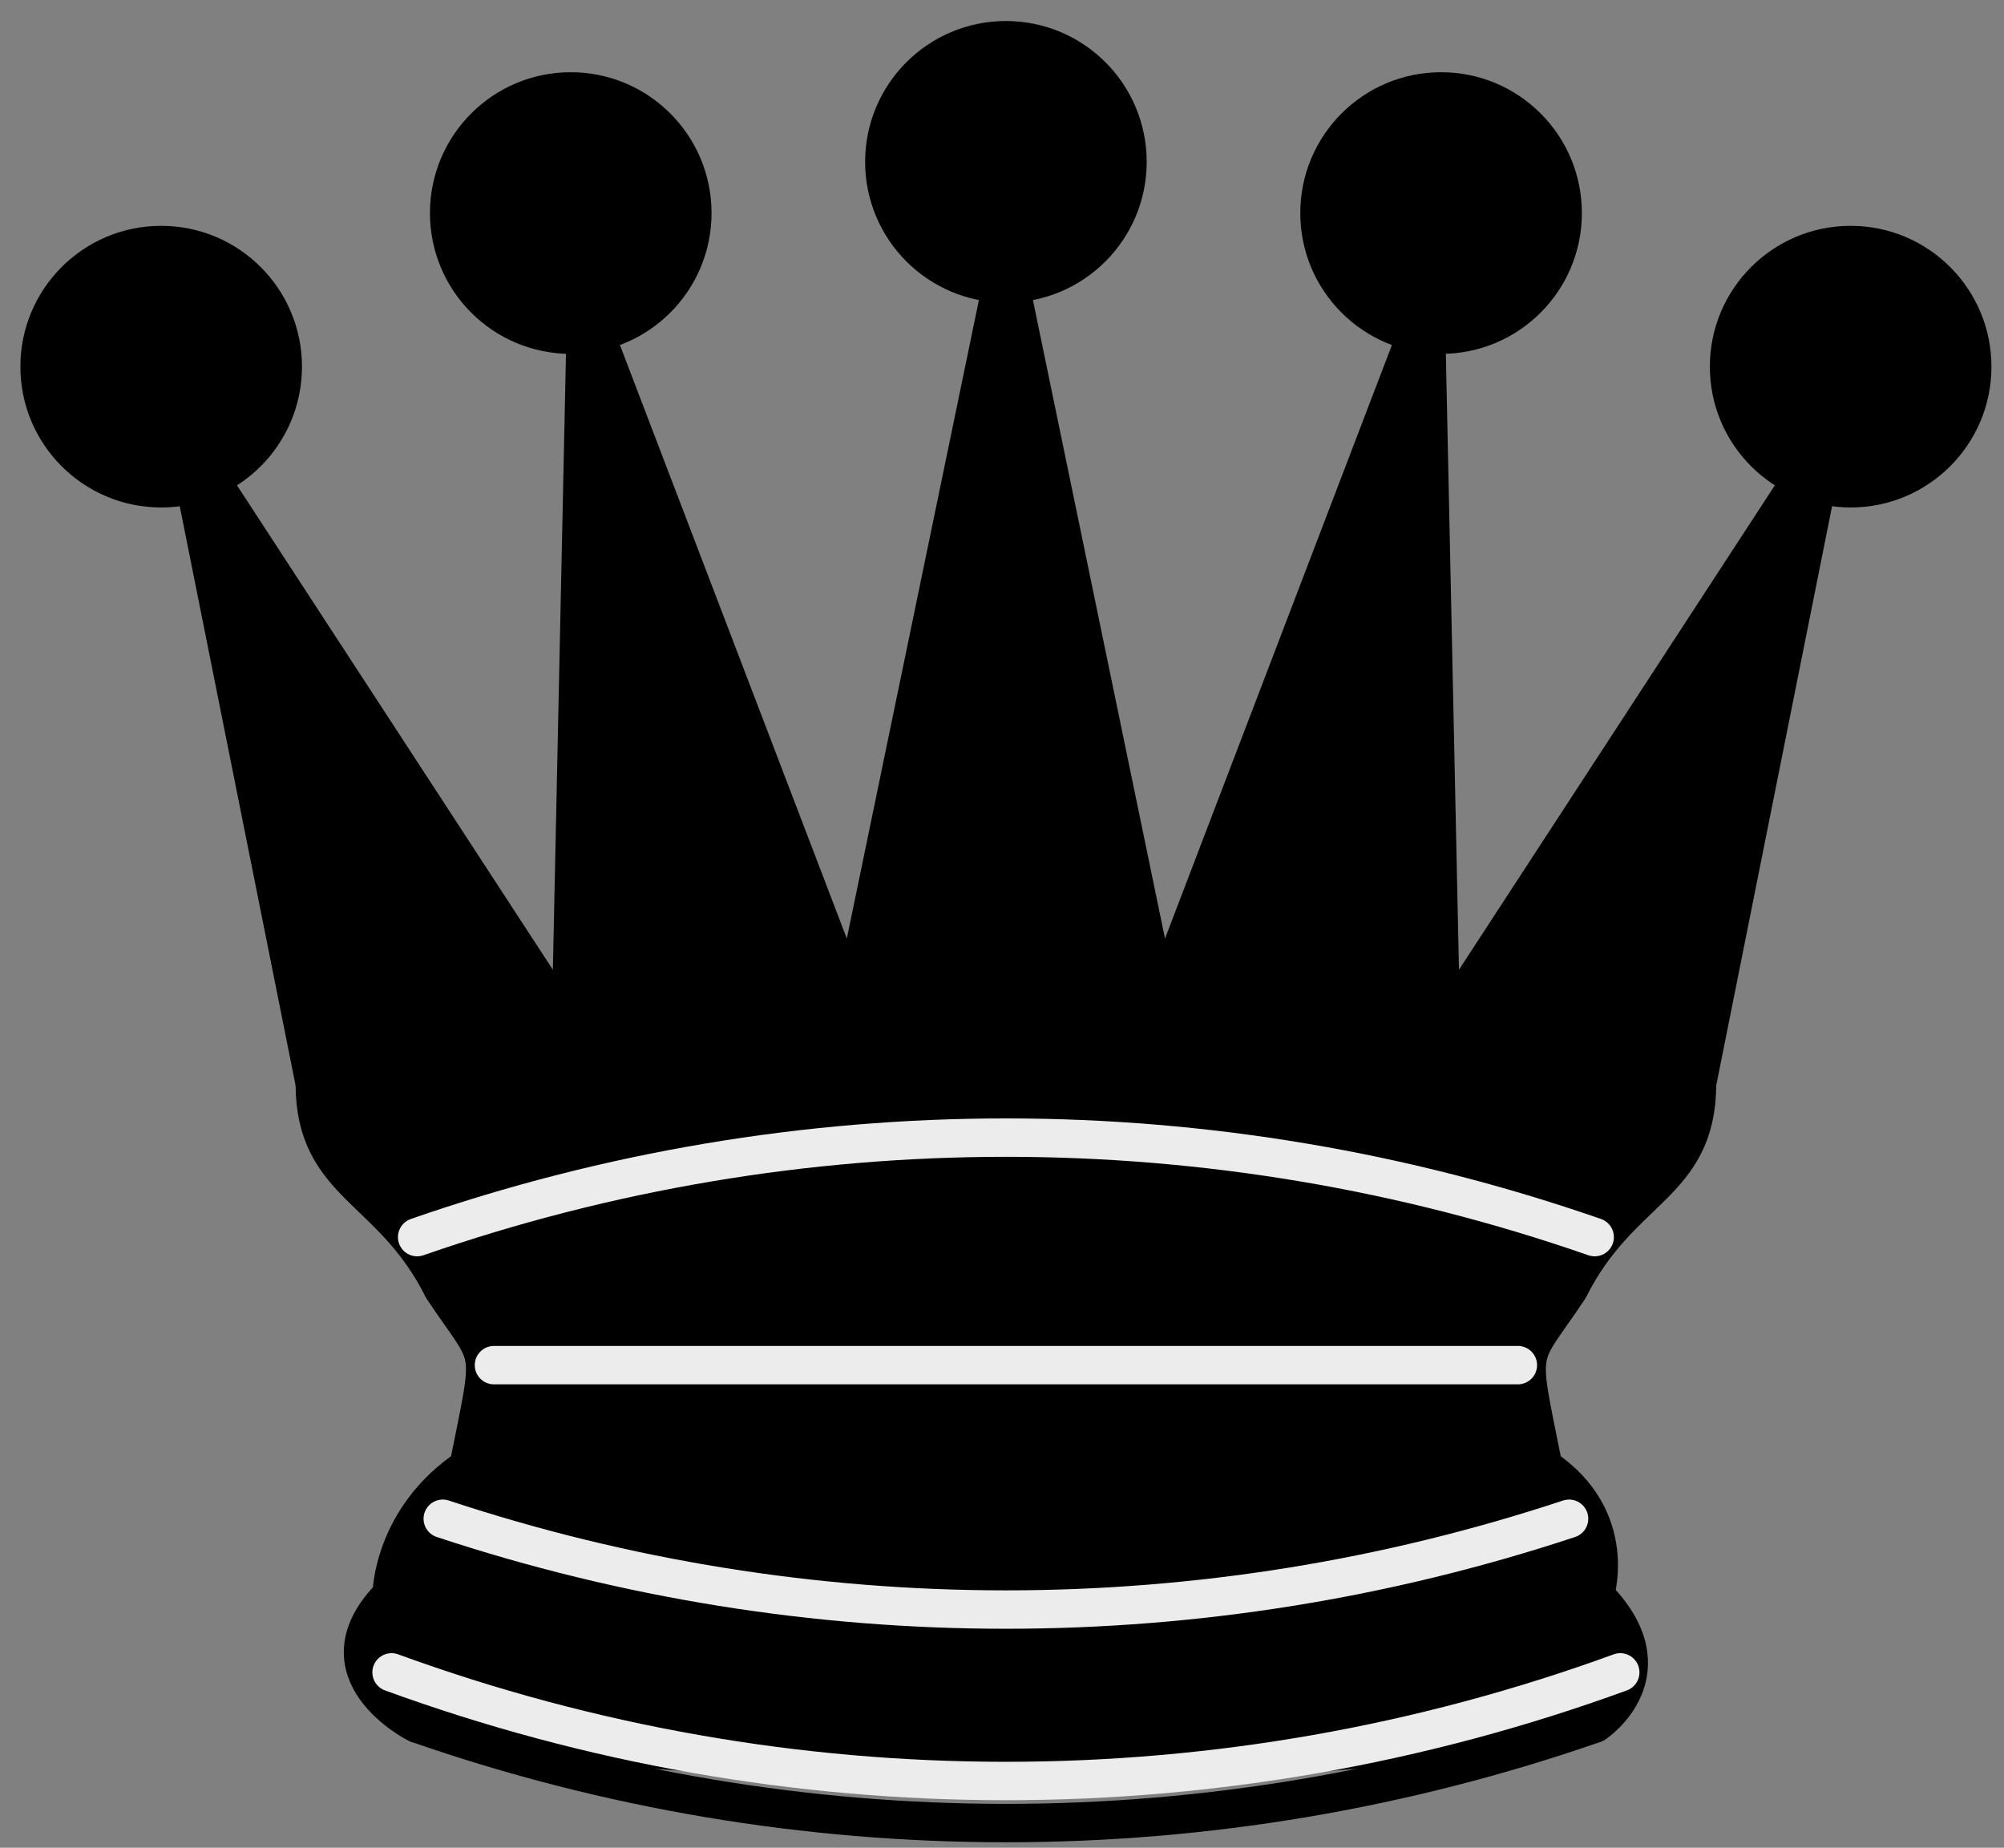 <svg width="64" height="59" viewBox="0 0 64 59" fill="none" xmlns="http://www.w3.org/2000/svg">
<rect x="0" y="0" width="64" height="59" fill="#808080" stroke="none"/>
<path d="M5.147 16.204C7.631 16.204 9.644 14.191 9.644 11.708C9.644 9.224 7.631 7.211 5.147 7.211C2.664 7.211 0.651 9.224 0.651 11.708C0.651 14.191 2.664 16.204 5.147 16.204Z" fill="black"/>
<path d="M18.227 11.299C20.711 11.299 22.724 9.286 22.724 6.803C22.724 4.319 20.711 2.306 18.227 2.306C15.744 2.306 13.731 4.319 13.731 6.803C13.731 9.286 15.744 11.299 18.227 11.299Z" fill="black"/>
<path d="M32.125 9.664C34.608 9.664 36.621 7.651 36.621 5.168C36.621 2.684 34.608 0.671 32.125 0.671C29.642 0.671 27.629 2.684 27.629 5.168C27.629 7.651 29.642 9.664 32.125 9.664Z" fill="black"/>
<path d="M46.023 11.299C48.506 11.299 50.519 9.286 50.519 6.803C50.519 4.319 48.506 2.306 46.023 2.306C43.539 2.306 41.526 4.319 41.526 6.803C41.526 9.286 43.539 11.299 46.023 11.299Z" fill="black"/>
<path d="M59.102 16.204C61.586 16.204 63.599 14.191 63.599 11.708C63.599 9.224 61.586 7.211 59.102 7.211C56.619 7.211 54.606 9.224 54.606 11.708C54.606 14.191 56.619 16.204 59.102 16.204Z" fill="black"/>
<path fill-rule="evenodd" clip-rule="evenodd" d="M10.053 34.597C23.95 32.145 44.388 32.145 54.197 34.597L58.285 14.16L46.023 32.962L45.532 9.909L37.03 32.145L32.125 8.438L27.22 32.145L18.718 9.909L18.227 32.962L5.965 14.16L10.053 34.597Z" fill="black" stroke="black" stroke-width="1.226" stroke-linejoin="round"/>
<path fill-rule="evenodd" clip-rule="evenodd" d="M10.053 34.598C10.053 37.868 12.505 37.868 14.14 41.138C15.775 43.59 15.775 42.773 14.957 46.86C12.505 48.495 12.505 50.948 12.505 50.948C10.053 53.4 13.322 55.035 13.322 55.035C23.95 56.67 40.3 56.67 50.928 55.035C50.928 55.035 53.38 53.4 50.928 50.948C50.928 50.948 51.745 48.495 49.292 46.86C48.475 42.773 48.475 43.59 50.11 41.138C51.745 37.868 54.197 37.868 54.197 34.598C40.3 32.145 23.95 32.145 10.053 34.598Z" fill="black" stroke="black" stroke-width="1.226" stroke-linejoin="round"/>
<path d="M13.322 55.035C25.5 59.271 38.75 59.271 50.928 55.035" stroke="black" stroke-width="1.226" stroke-linejoin="round"/>
<path d="M13.322 39.502C25.5 35.266 38.75 35.266 50.928 39.502M15.775 43.59H48.475M14.14 48.495C25.818 52.361 38.432 52.361 50.11 48.495M12.505 53.4C25.176 58.025 39.074 58.025 51.745 53.4" stroke="#ECECEC" stroke-width="1.226" stroke-linecap="round" stroke-linejoin="round"/>
</svg>
